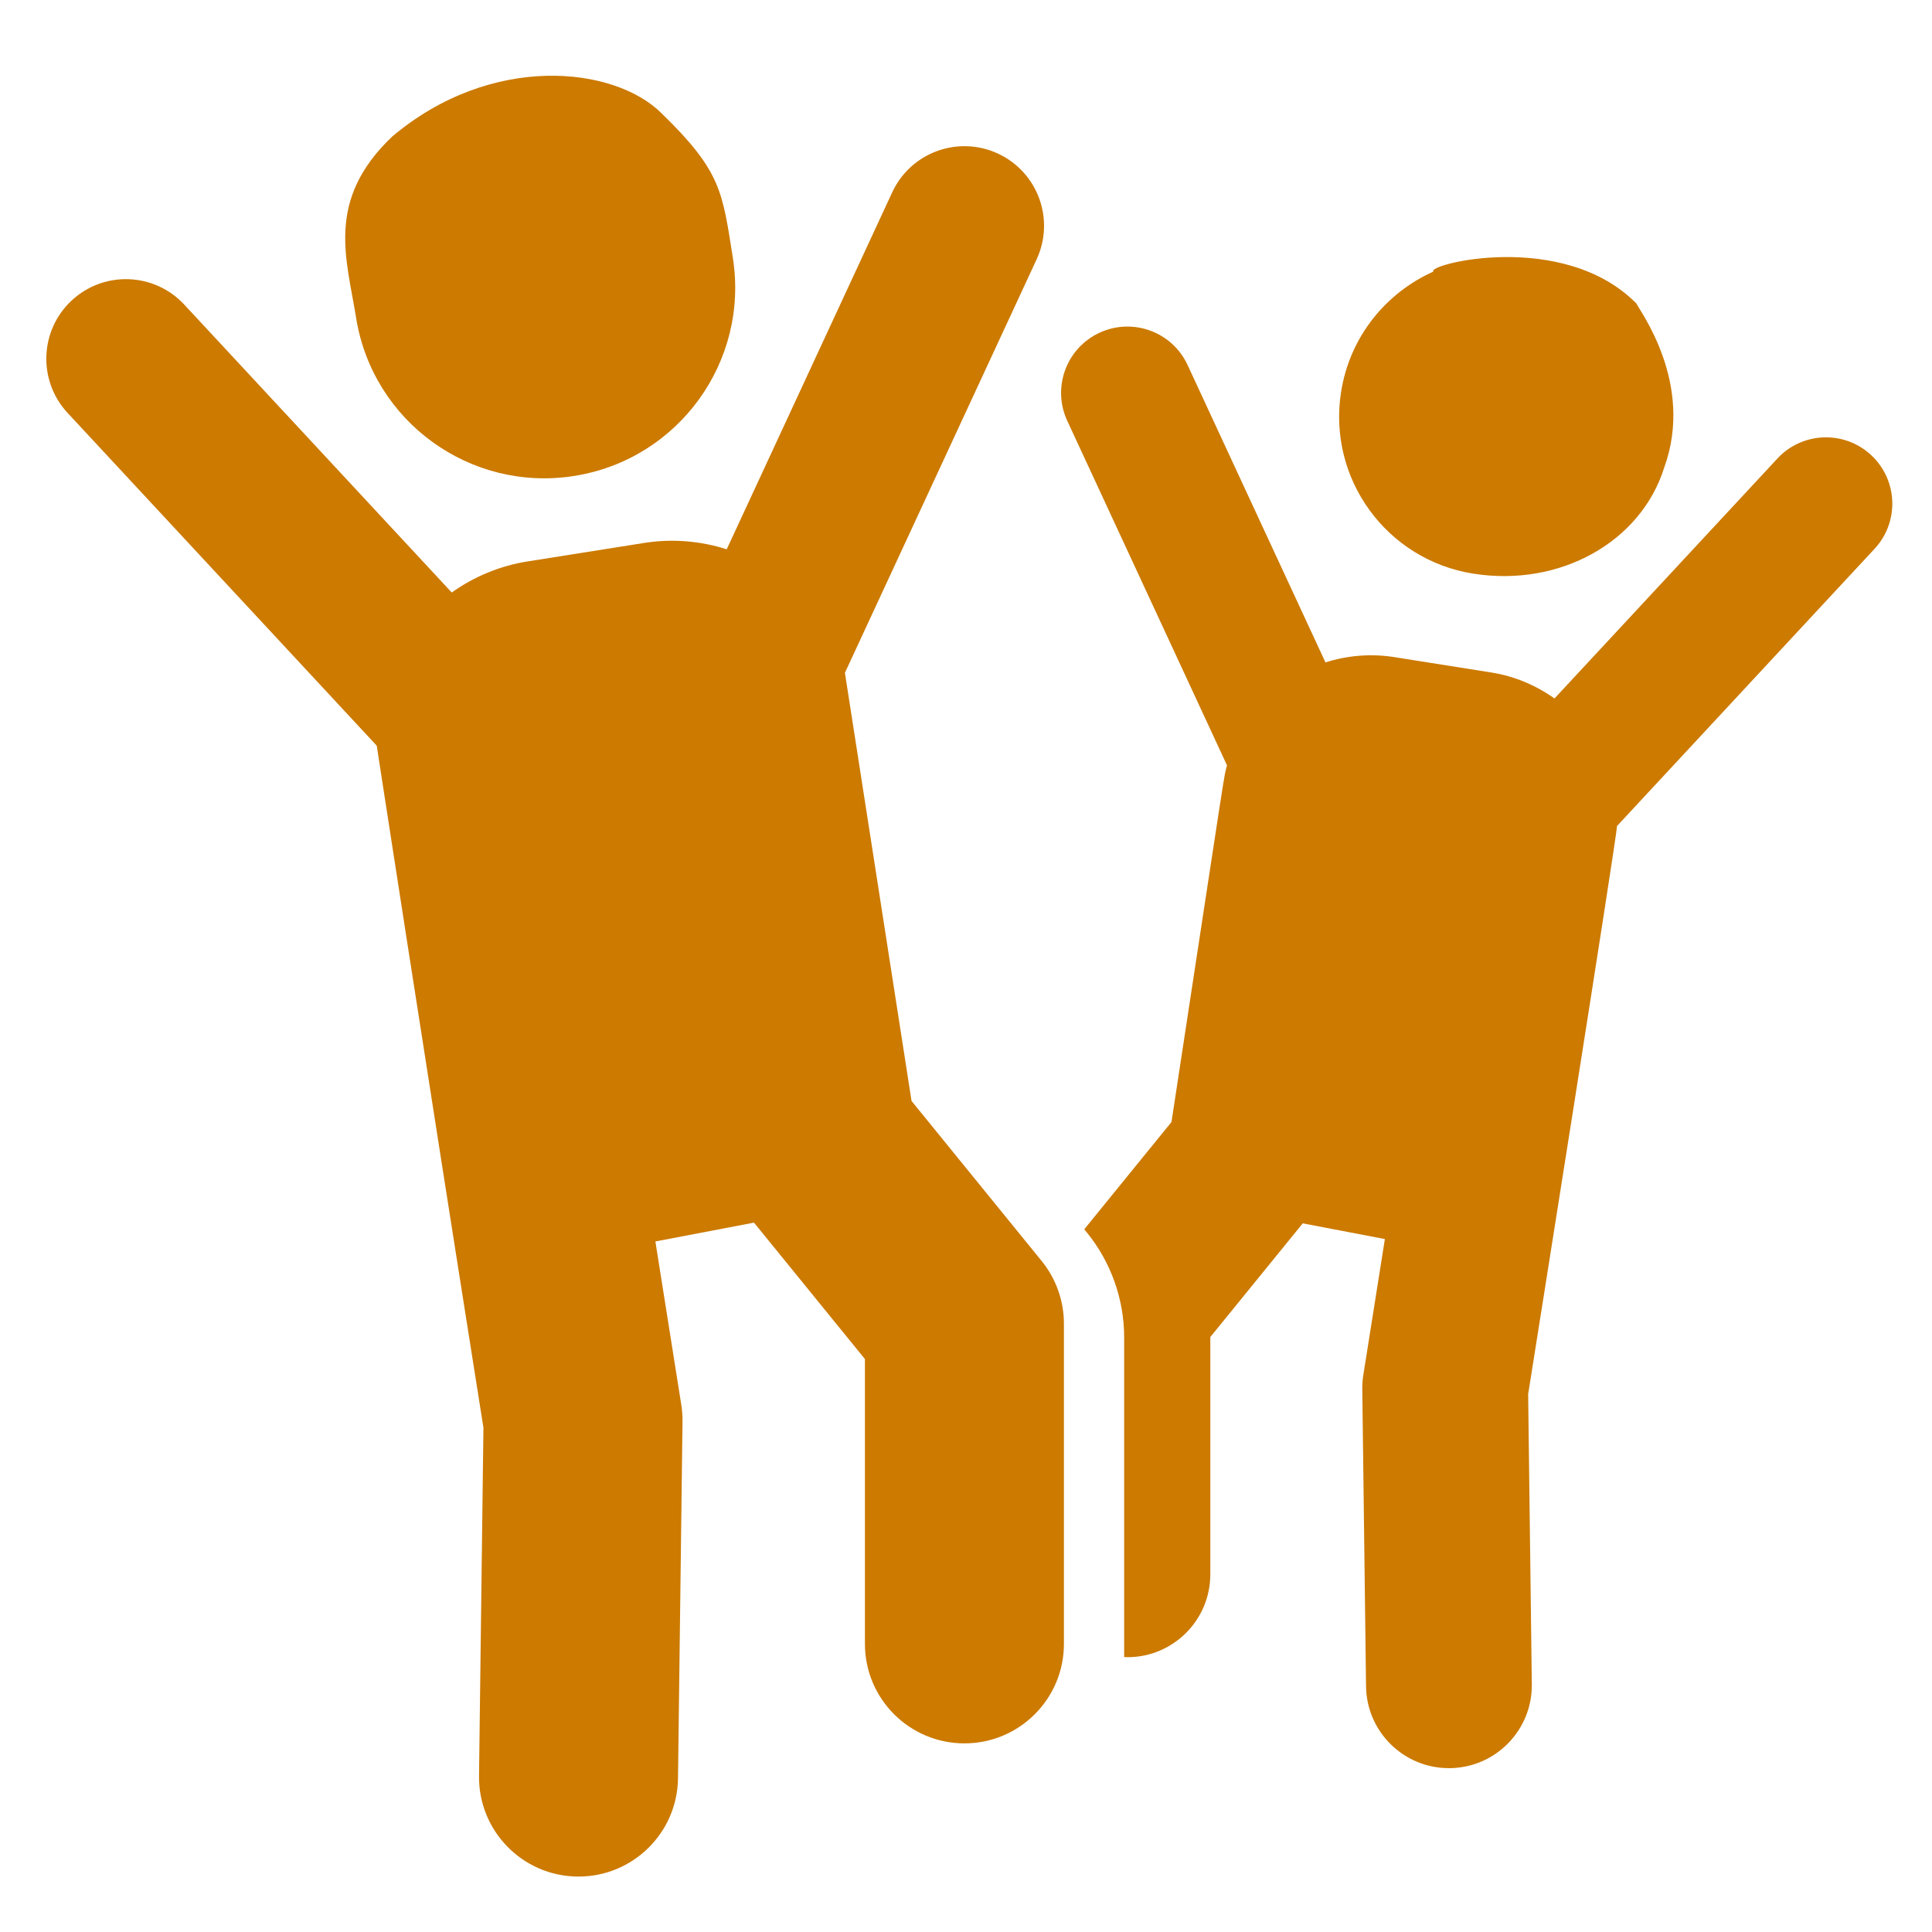 <?xml version="1.0" standalone="no"?><!-- Generator: Gravit.io --><svg xmlns="http://www.w3.org/2000/svg" xmlns:xlink="http://www.w3.org/1999/xlink" style="isolation:isolate" viewBox="0 0 292 292" width="292" height="292"><defs><clipPath id="_clipPath_p5negzqXBn2cAqY9FwLCQ8UNZRpU6dpM"><rect width="292" height="292"/></clipPath></defs><g clip-path="url(#_clipPath_p5negzqXBn2cAqY9FwLCQ8UNZRpU6dpM)"><g style="isolation:isolate" id="Layer 0"/><g id="Group"><path d=" M 86.797 71.932 C 102.521 69.439 113.254 54.677 110.758 38.943 C 109.174 28.951 109.013 25.893 100 17.137 C 92.816 9.958 74.225 7.998 59.247 20.664 C 49.146 30.291 52.411 39.155 53.81 47.972 C 56.304 63.708 71.076 74.426 86.797 71.932 Z " fill="rgb(204,122,0)"/><path d=" M 282.799 68.78 C 278.745 65.014 272.403 65.245 268.635 69.301 L 234.943 105.566 C 232.13 103.563 228.878 102.193 225.401 101.641 L 210.73 99.315 C 207.215 98.758 203.656 99.052 200.329 100.116 L 179.489 55.166 C 177.16 50.144 171.201 47.961 166.18 50.289 C 161.159 52.616 158.975 58.576 161.303 63.597 L 185.451 115.681 C 184.928 117.601 185.595 113.68 177.056 169.581 L 163.874 185.793 L 164.261 186.269 C 167.913 190.76 169.906 196.372 169.906 202.159 L 169.906 250.443 C 170.07 250.449 170.231 250.467 170.396 250.467 C 177.316 250.467 182.925 244.859 182.925 237.939 L 182.925 202.078 L 196.895 184.897 L 209.309 187.268 L 206.047 207.843 C 205.936 208.545 205.884 209.254 205.894 209.964 L 206.462 254.867 C 206.549 261.731 212.14 267.238 218.987 267.236 C 219.04 267.236 219.094 267.236 219.148 267.235 C 226.067 267.148 231.604 261.468 231.517 254.549 L 230.963 210.713 C 231.709 206.009 244.318 126.717 244.397 124.84 L 283.322 82.943 C 287.087 78.889 286.854 72.549 282.799 68.78 Z " fill="rgb(204,122,0)"/><path d=" M 222.654 86.698 C 235.752 88.776 247.99 81.928 251.517 70.695 C 256.161 57.934 247.753 46.907 247.337 45.882 C 236.235 34.645 215.492 39.987 216.642 41.048 C 209.474 44.249 204.012 50.888 202.693 59.214 C 200.614 72.323 209.555 84.621 222.654 86.698 Z " fill="rgb(204,122,0)"/><path d=" M 137.77 166.4 C 127.699 101.69 127.699 101.69 127.699 101.69 L 156.678 39.186 C 159.474 33.158 156.852 26.007 150.824 23.212 C 144.799 20.417 137.645 23.036 134.85 29.066 L 109.835 83.022 C 105.841 81.744 101.568 81.392 97.348 82.061 L 79.738 84.853 C 75.565 85.515 71.652 87.143 68.274 89.55 L 27.845 46.033 C 23.321 41.165 15.711 40.886 10.842 45.407 C 5.975 49.93 5.695 57.542 10.217 62.41 L 56.941 112.701 C 56.941 112.701 63.924 158.129 73.066 215.777 L 72.4 268.394 C 72.295 276.698 78.941 283.515 87.246 283.621 C 87.31 283.622 87.376 283.622 87.44 283.622 C 95.655 283.622 102.368 277.014 102.473 268.775 L 103.155 214.876 C 103.167 214.023 103.104 213.172 102.971 212.33 L 99.054 187.633 L 113.957 184.787 L 130.725 205.409 L 130.725 248.454 C 130.725 256.759 137.458 263.491 145.763 263.491 C 154.067 263.491 160.8 256.759 160.8 248.454 L 160.8 200.068 C 160.8 196.613 159.61 193.262 157.431 190.58 L 137.77 166.4 Z " fill="rgb(204,122,0)"/></g></g></svg>
